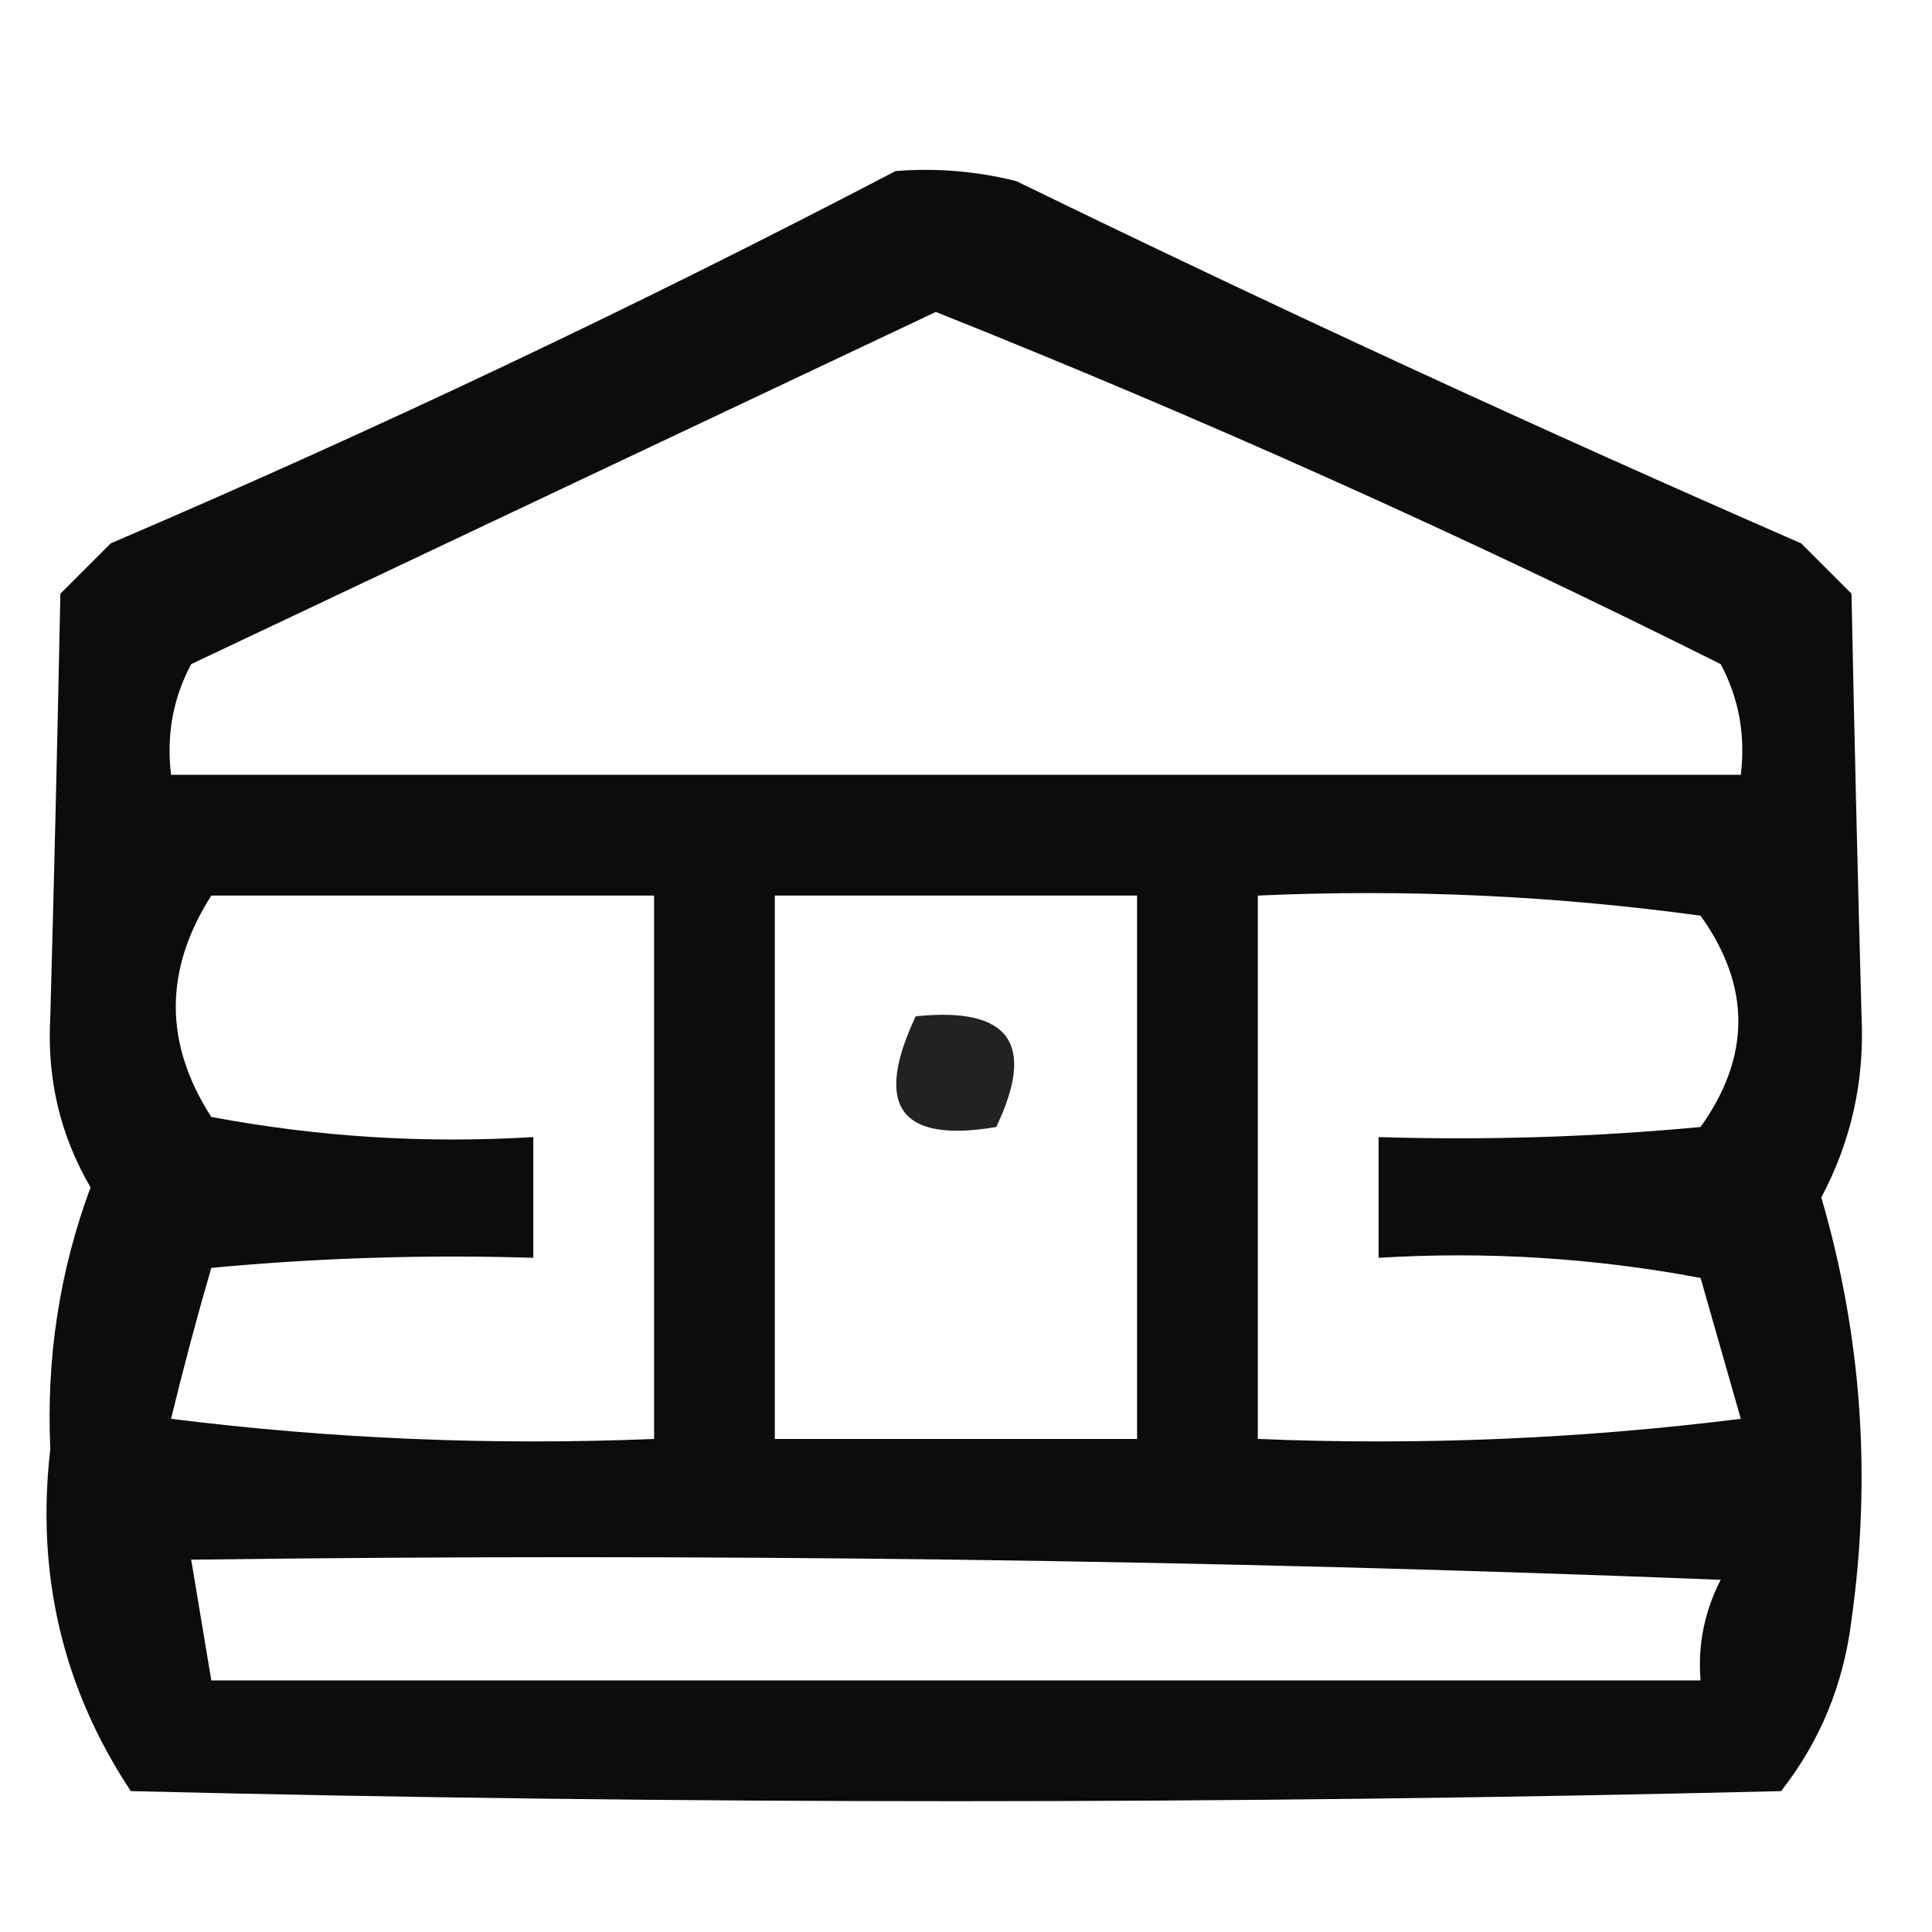 <?xml version="1.0" encoding="UTF-8"?>
<!DOCTYPE svg PUBLIC "-//W3C//DTD SVG 1.1//EN" "http://www.w3.org/Graphics/SVG/1.1/DTD/svg11.dtd">
<svg xmlns="http://www.w3.org/2000/svg" version="1.1" width="96px" height="96px" style="shape-rendering:geometricPrecision; text-rendering:geometricPrecision; image-rendering:optimizeQuality; fill-rule:evenodd; clip-rule:evenodd" xmlns:xlink="http://www.w3.org/1999/xlink">
<g><path style="opacity:0.953" fill="#000000" d="M 44.5,8.5 C 46.527,8.338 48.527,8.505 50.5,9C 63.38,15.274 76.38,21.274 89.5,27C 90.333,27.833 91.167,28.667 92,29.5C 92.144,36.639 92.31,43.639 92.5,50.5C 92.653,53.706 91.986,56.706 90.5,59.5C 92.502,66.355 93.002,73.355 92,80.5C 91.604,83.696 90.438,86.53 88.5,89C 61.167,89.667 33.833,89.667 6.5,89C 3.114,83.89 1.78,78.224 2.5,72C 2.294,67.477 2.961,63.144 4.5,59C 2.986,56.413 2.32,53.58 2.5,50.5C 2.69,43.639 2.856,36.639 3,29.5C 3.833,28.667 4.667,27.833 5.5,27C 18.817,21.294 31.817,15.128 44.5,8.5 Z M 46.5,15.5 C 59.715,20.773 72.715,26.606 85.5,33C 86.406,34.7 86.739,36.533 86.5,38.5C 60.5,38.5 34.5,38.5 8.5,38.5C 8.261,36.533 8.594,34.7 9.5,33C 21.924,27.119 34.258,21.285 46.5,15.5 Z M 10.5,44.5 C 17.833,44.5 25.167,44.5 32.5,44.5C 32.5,53.5 32.5,62.5 32.5,71.5C 24.472,71.831 16.472,71.498 8.5,70.5C 9.115,67.961 9.782,65.461 10.5,63C 15.823,62.501 21.156,62.334 26.5,62.5C 26.5,60.5 26.5,58.5 26.5,56.5C 21.125,56.828 15.792,56.495 10.5,55.5C 8.146,51.855 8.146,48.189 10.5,44.5 Z M 38.5,44.5 C 44.5,44.5 50.5,44.5 56.5,44.5C 56.5,53.5 56.5,62.5 56.5,71.5C 50.5,71.5 44.5,71.5 38.5,71.5C 38.5,62.5 38.5,53.5 38.5,44.5 Z M 62.5,44.5 C 69.864,44.169 77.197,44.503 84.5,45.5C 87.003,48.997 87.003,52.497 84.5,56C 79.177,56.499 73.844,56.666 68.5,56.5C 68.5,58.5 68.5,60.5 68.5,62.5C 73.875,62.172 79.208,62.505 84.5,63.5C 85.167,65.833 85.833,68.167 86.5,70.5C 78.528,71.498 70.528,71.831 62.5,71.5C 62.5,62.5 62.5,53.5 62.5,44.5 Z M 9.5,77.5 C 34.842,77.167 60.175,77.5 85.5,78.5C 84.691,80.071 84.357,81.738 84.5,83.5C 59.833,83.5 35.167,83.5 10.5,83.5C 10.167,81.5 9.833,79.5 9.5,77.5 Z"/></g>
<g><path style="opacity:0.867" fill="#000000" d="M 45.5,50.5 C 50.158,50.015 51.492,51.848 49.5,56C 44.728,56.81 43.395,54.977 45.5,50.5 Z"/></g>
</svg>
